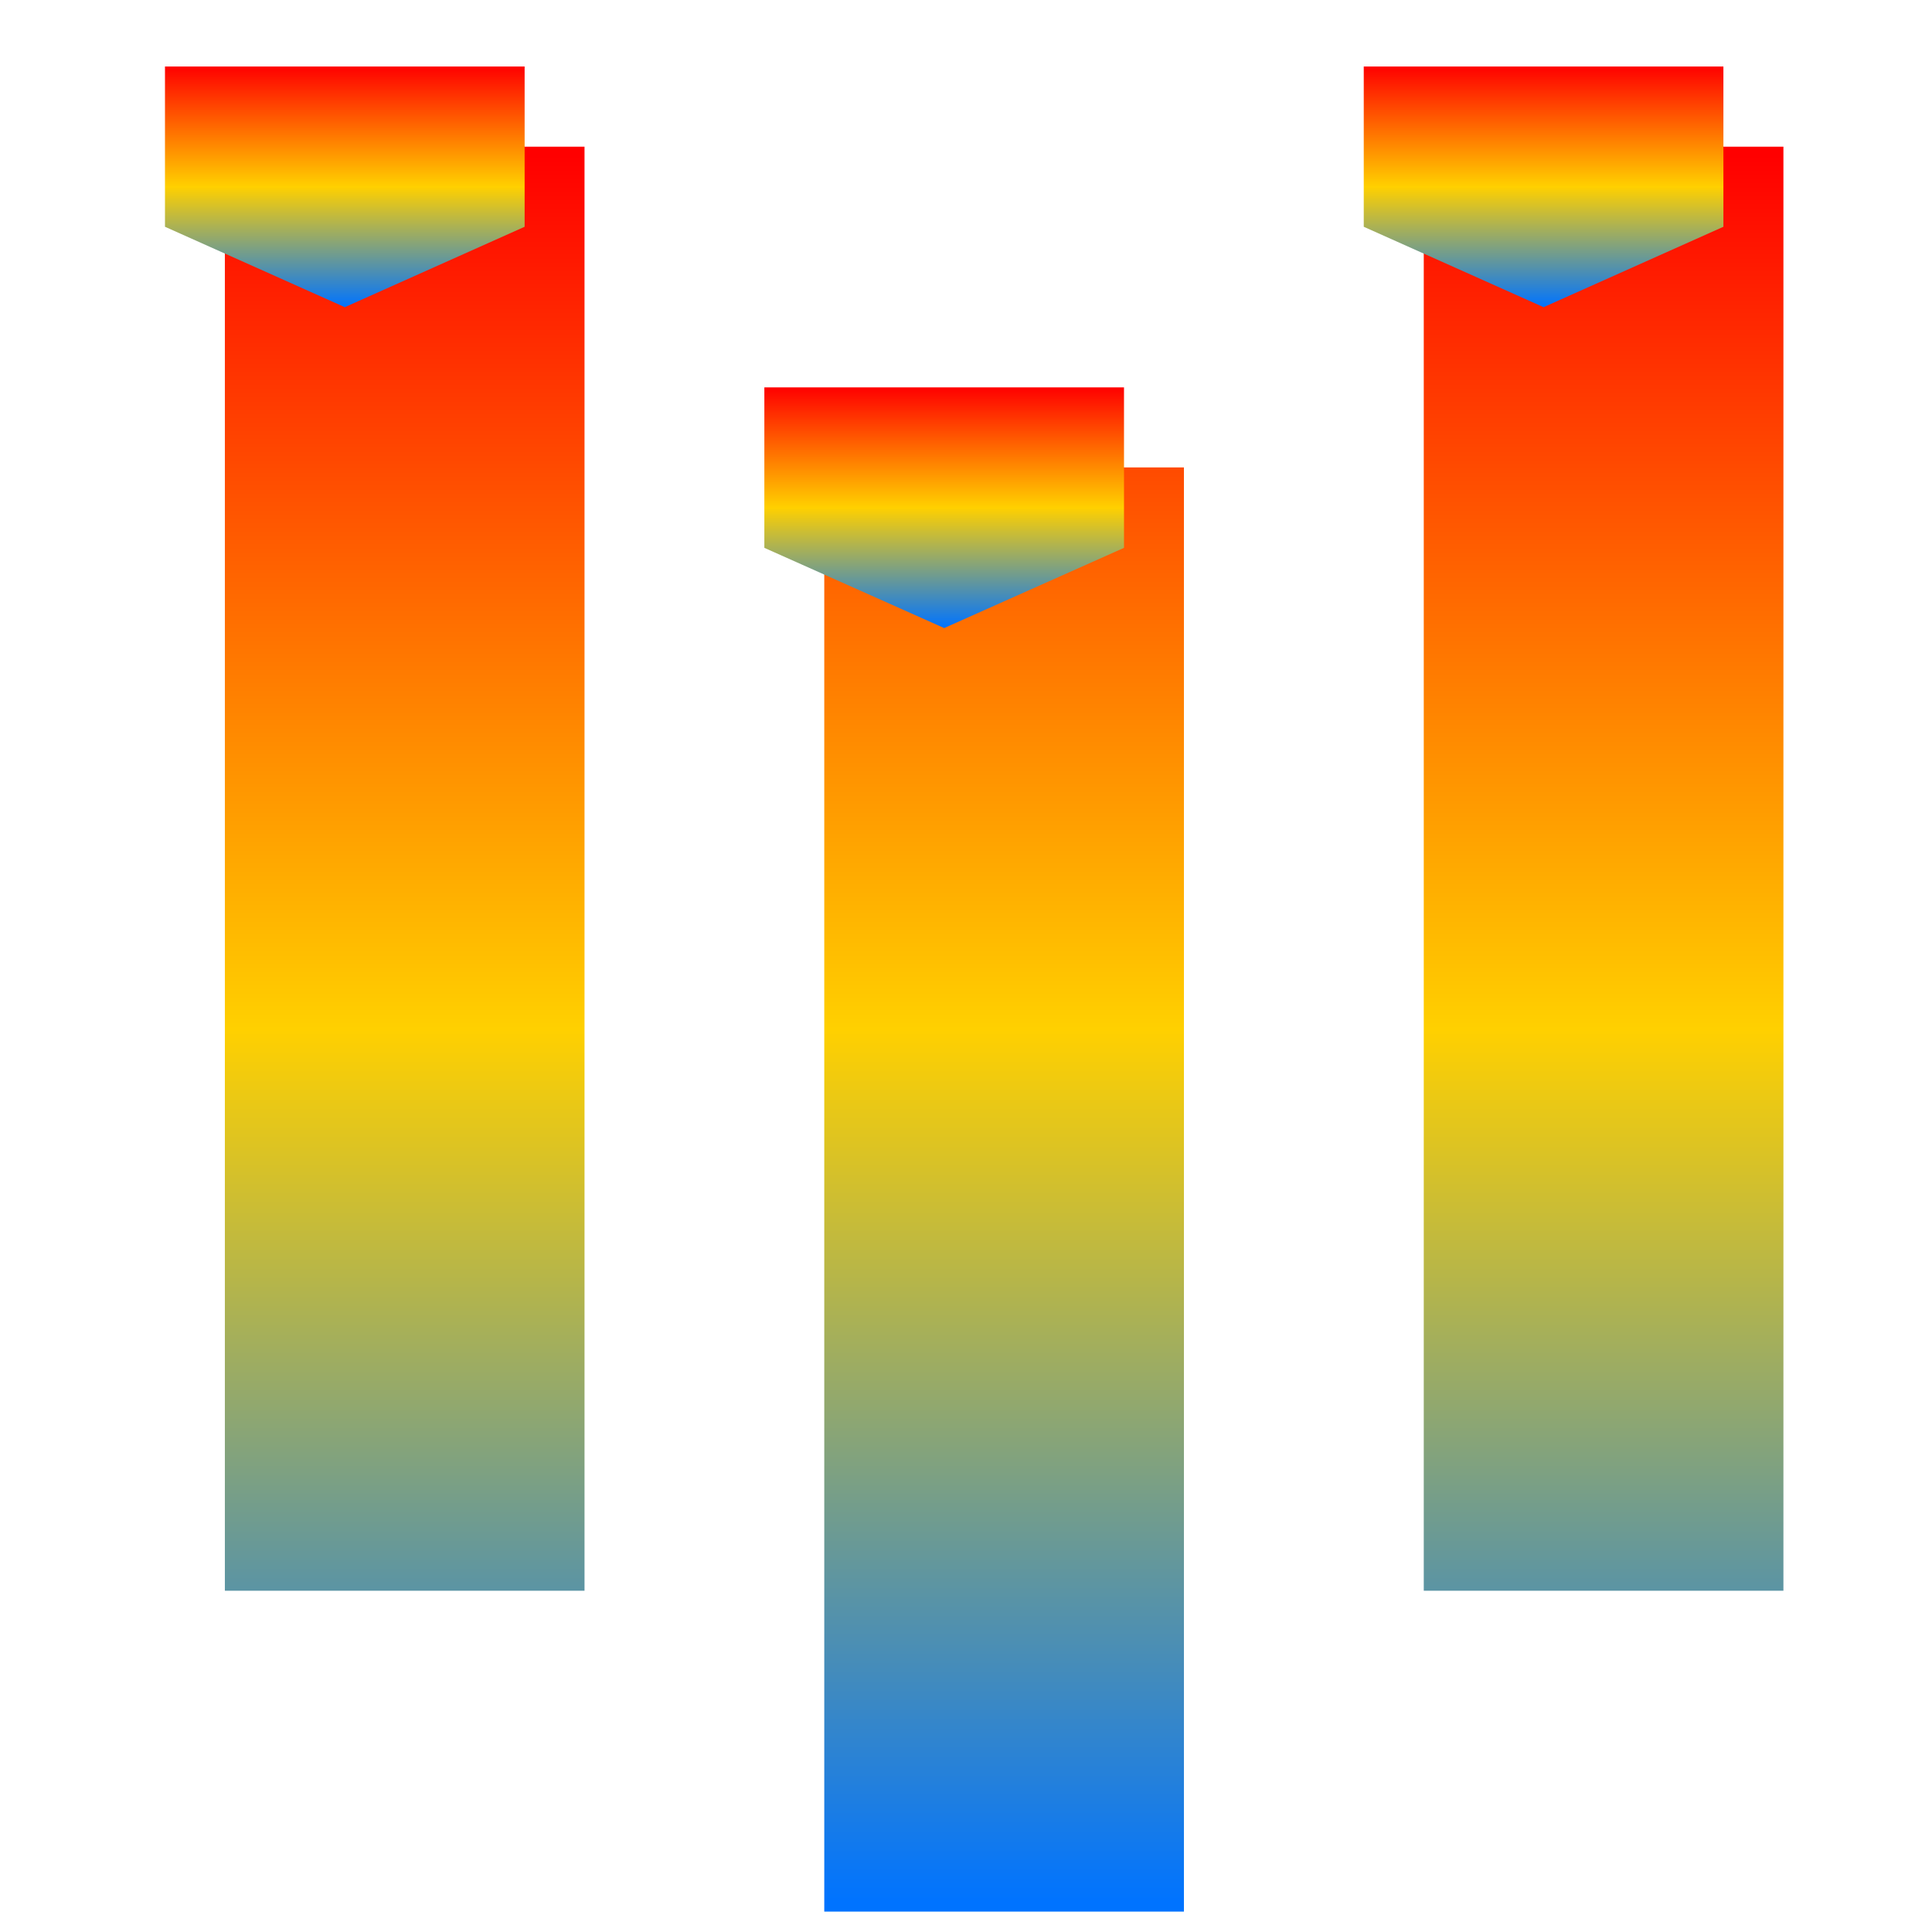 <svg xmlns="http://www.w3.org/2000/svg" xmlns:xlink="http://www.w3.org/1999/xlink" width="64" height="64" viewBox="0 0 64 64" version="1.1"><defs><linearGradient id="linear0" x1="0%" x2="0%" y1="0%" y2="100%"><stop offset="0%" style="stop-color:#ff0000; stop-opacity:1"/><stop offset="50%" style="stop-color:#ffd000; stop-opacity:1"/><stop offset="100%" style="stop-color:#0073ff; stop-opacity:1"/></linearGradient></defs><g id="surface1"><path style=" stroke:none;fill-rule:nonzero;fill:url(#linear0);" d="M 7.449 4.859 L 7.449 52.695 L 19.363 52.695 L 19.363 4.859 Z M 47.164 4.859 L 47.164 52.695 L 59.078 52.695 L 59.078 4.859 Z M 27.305 15.484 L 27.305 63.324 L 39.219 63.324 L 39.219 15.484 Z M 27.305 15.484 "/><path style=" stroke:none;fill-rule:nonzero;fill:url(#linear0);" d="M 5.465 2.203 L 17.379 2.203 L 17.379 7.512 L 11.422 10.176 L 5.465 7.512 Z M 5.465 2.203 "/><path style=" stroke:none;fill-rule:nonzero;fill:url(#linear0);" d="M 25.32 12.832 L 37.234 12.832 L 37.234 18.148 L 31.277 20.805 L 25.32 18.148 Z M 25.32 12.832 "/><path style=" stroke:none;fill-rule:nonzero;fill:url(#linear0);" d="M 45.176 2.203 L 57.09 2.203 L 57.09 7.512 L 51.133 10.176 L 45.176 7.512 Z M 45.176 2.203 "/></g></svg>
